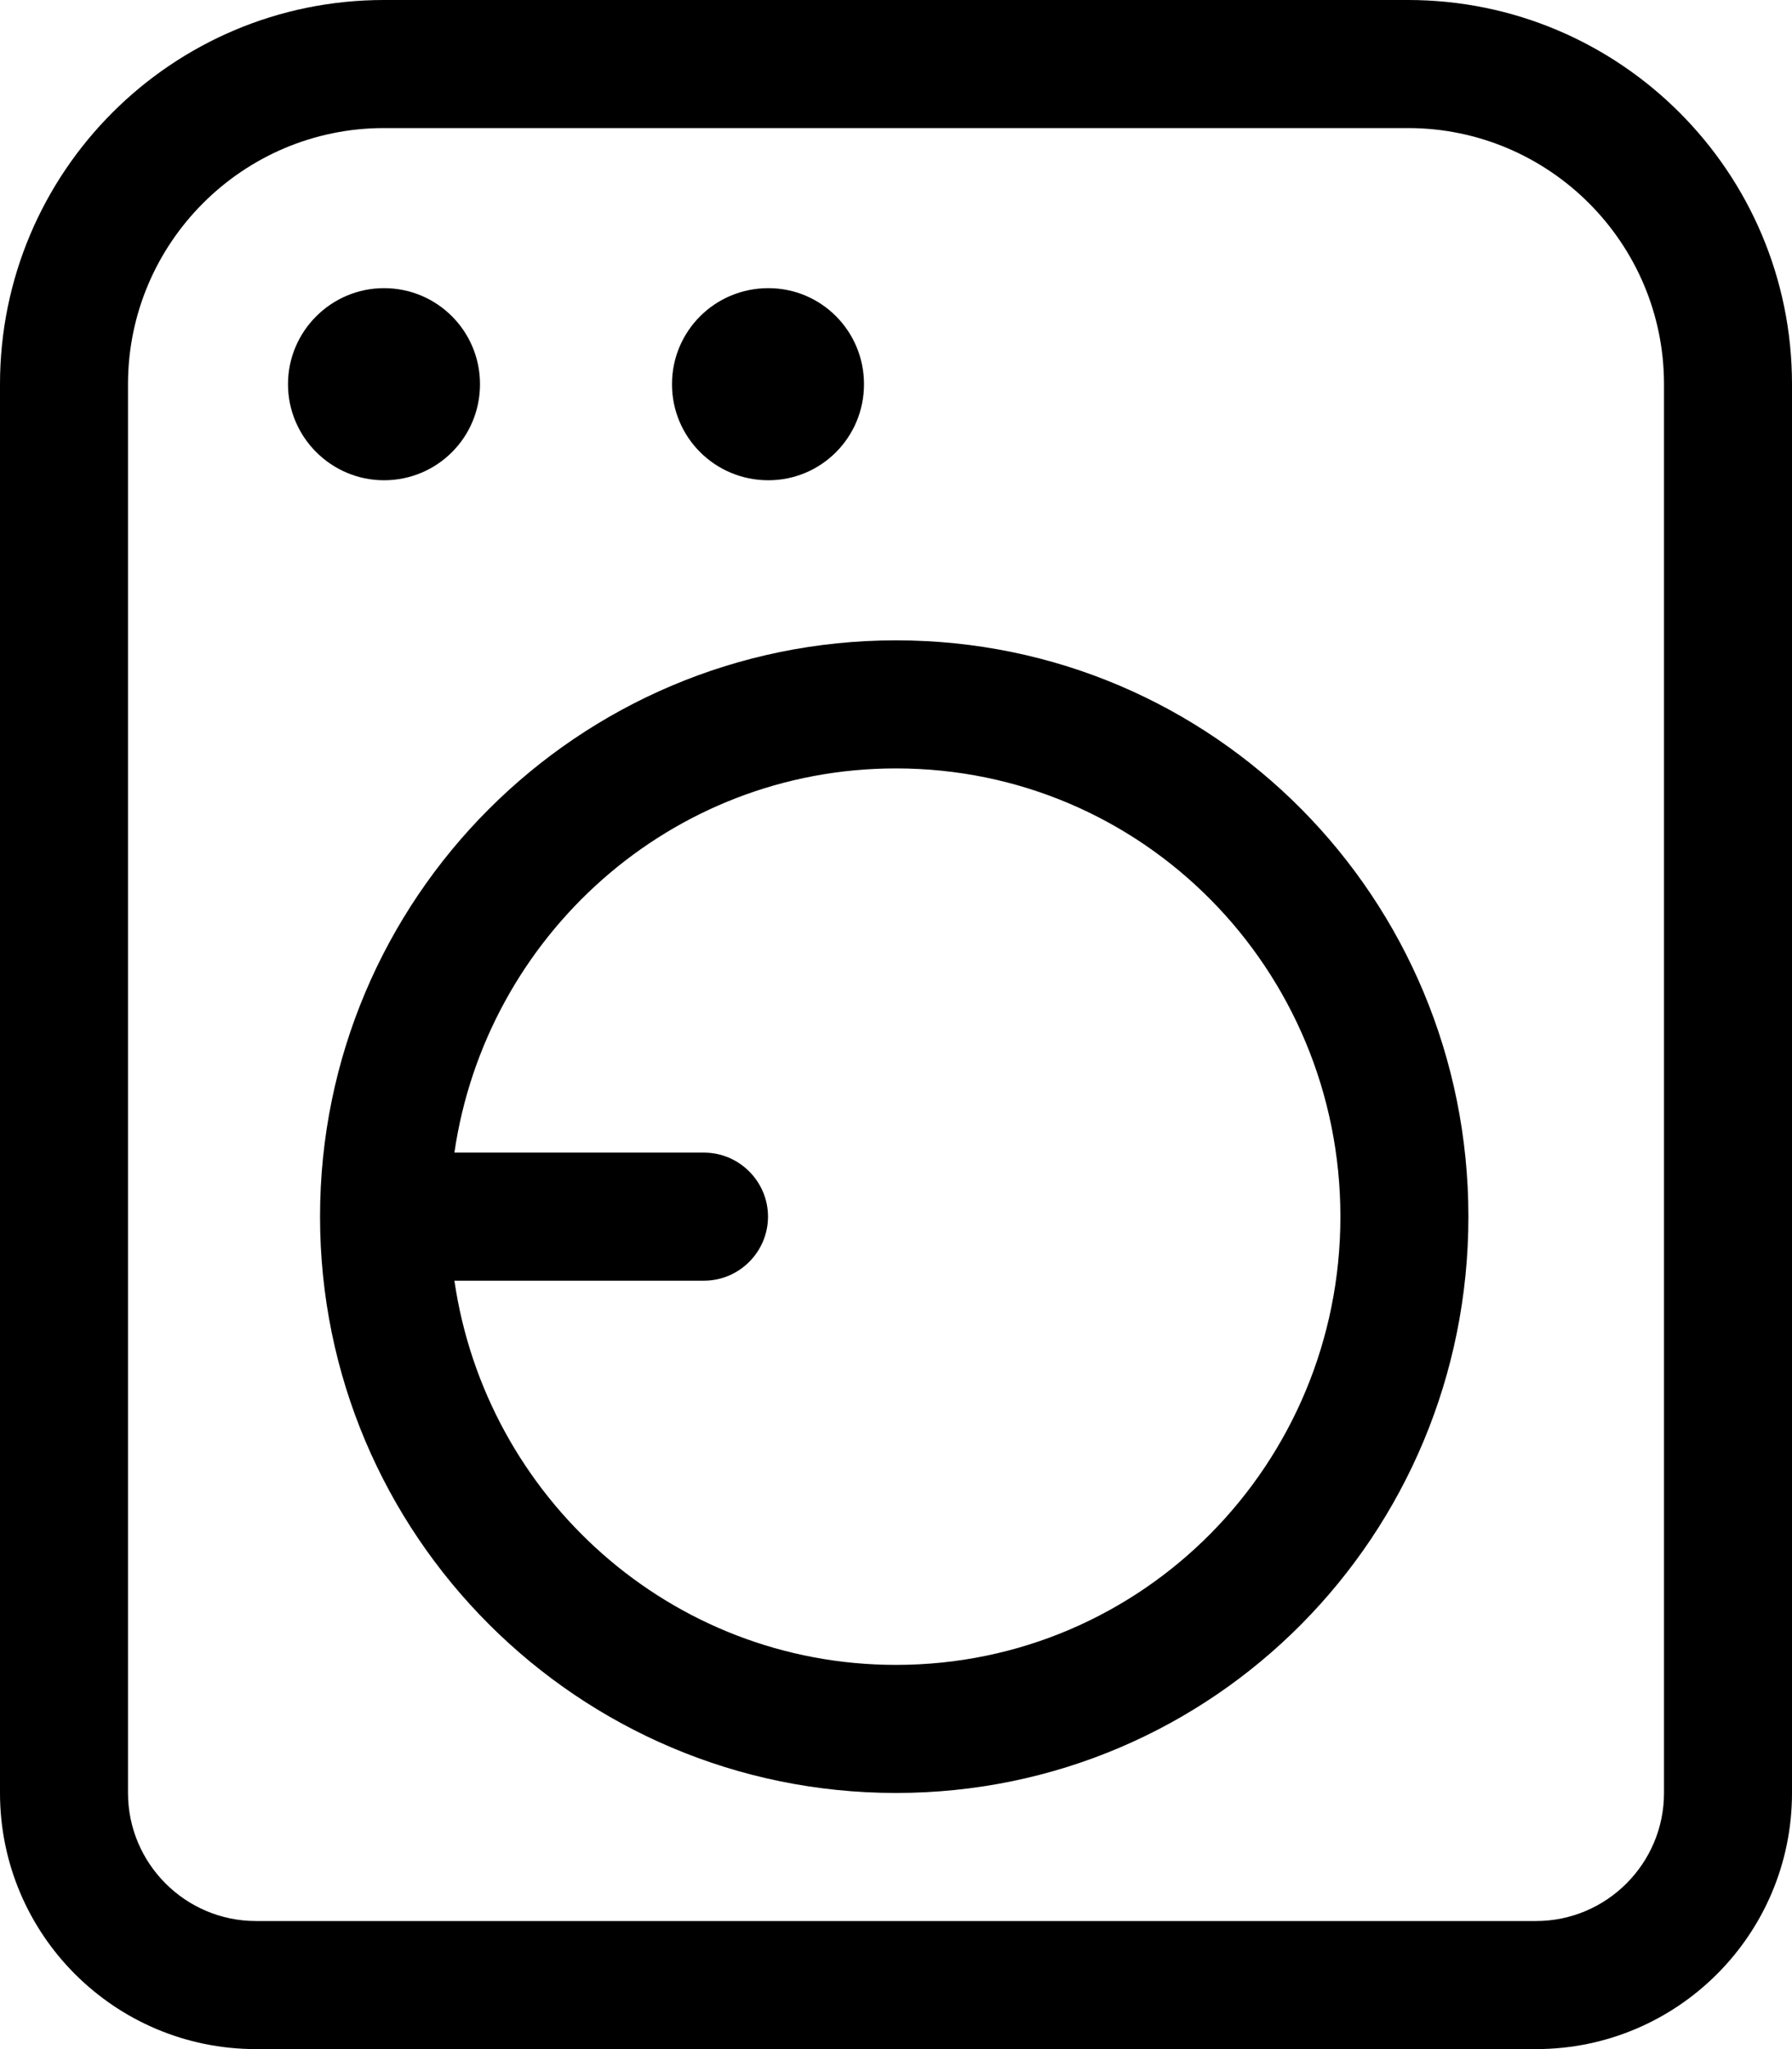 <svg xmlns="http://www.w3.org/2000/svg" viewBox="0 0 448 512"><!--! Font Awesome Pro 6.0.0-beta3 by @fontawesome - https://fontawesome.com License - https://fontawesome.com/license (Commercial License) Copyright 2021 Fonticons, Inc. --><path d="M352 0H96C42.98 0 0 42.98 0 96v352c0 35.35 28.65 64 64 64h320c35.35 0 64-28.65 64-64V96C448 42.98 405 0 352 0zM416 448c0 17.64-14.36 32-32 32H64c-17.64 0-32-14.36-32-32V96c0-35.29 28.71-64 64-64h256c35.29 0 64 28.71 64 64V448zM192.1 120C205.3 120 216 109.3 216 96S205.3 72 192.1 72C178.7 72 168 82.75 168 96S178.7 120 192.1 120zM120 96c0-13.25-10.69-24-24-24C82.82 72 72 82.75 72 96S82.82 120 96 120C109.3 120 120 109.3 120 96zM224 160C144.5 160 80.01 224.5 80.01 304S144.5 448 224 448s143.1-64.5 143.1-144S303.5 160 224 160zM224 416c-56.27 0-102.5-41.86-110.4-96H176C184.8 320 192 312.8 192 304S184.8 288 176 288H113.6C121.5 233.9 167.7 192 224 192c61.75 0 111.1 50.24 111.1 112S285.7 416 224 416z"/></svg>